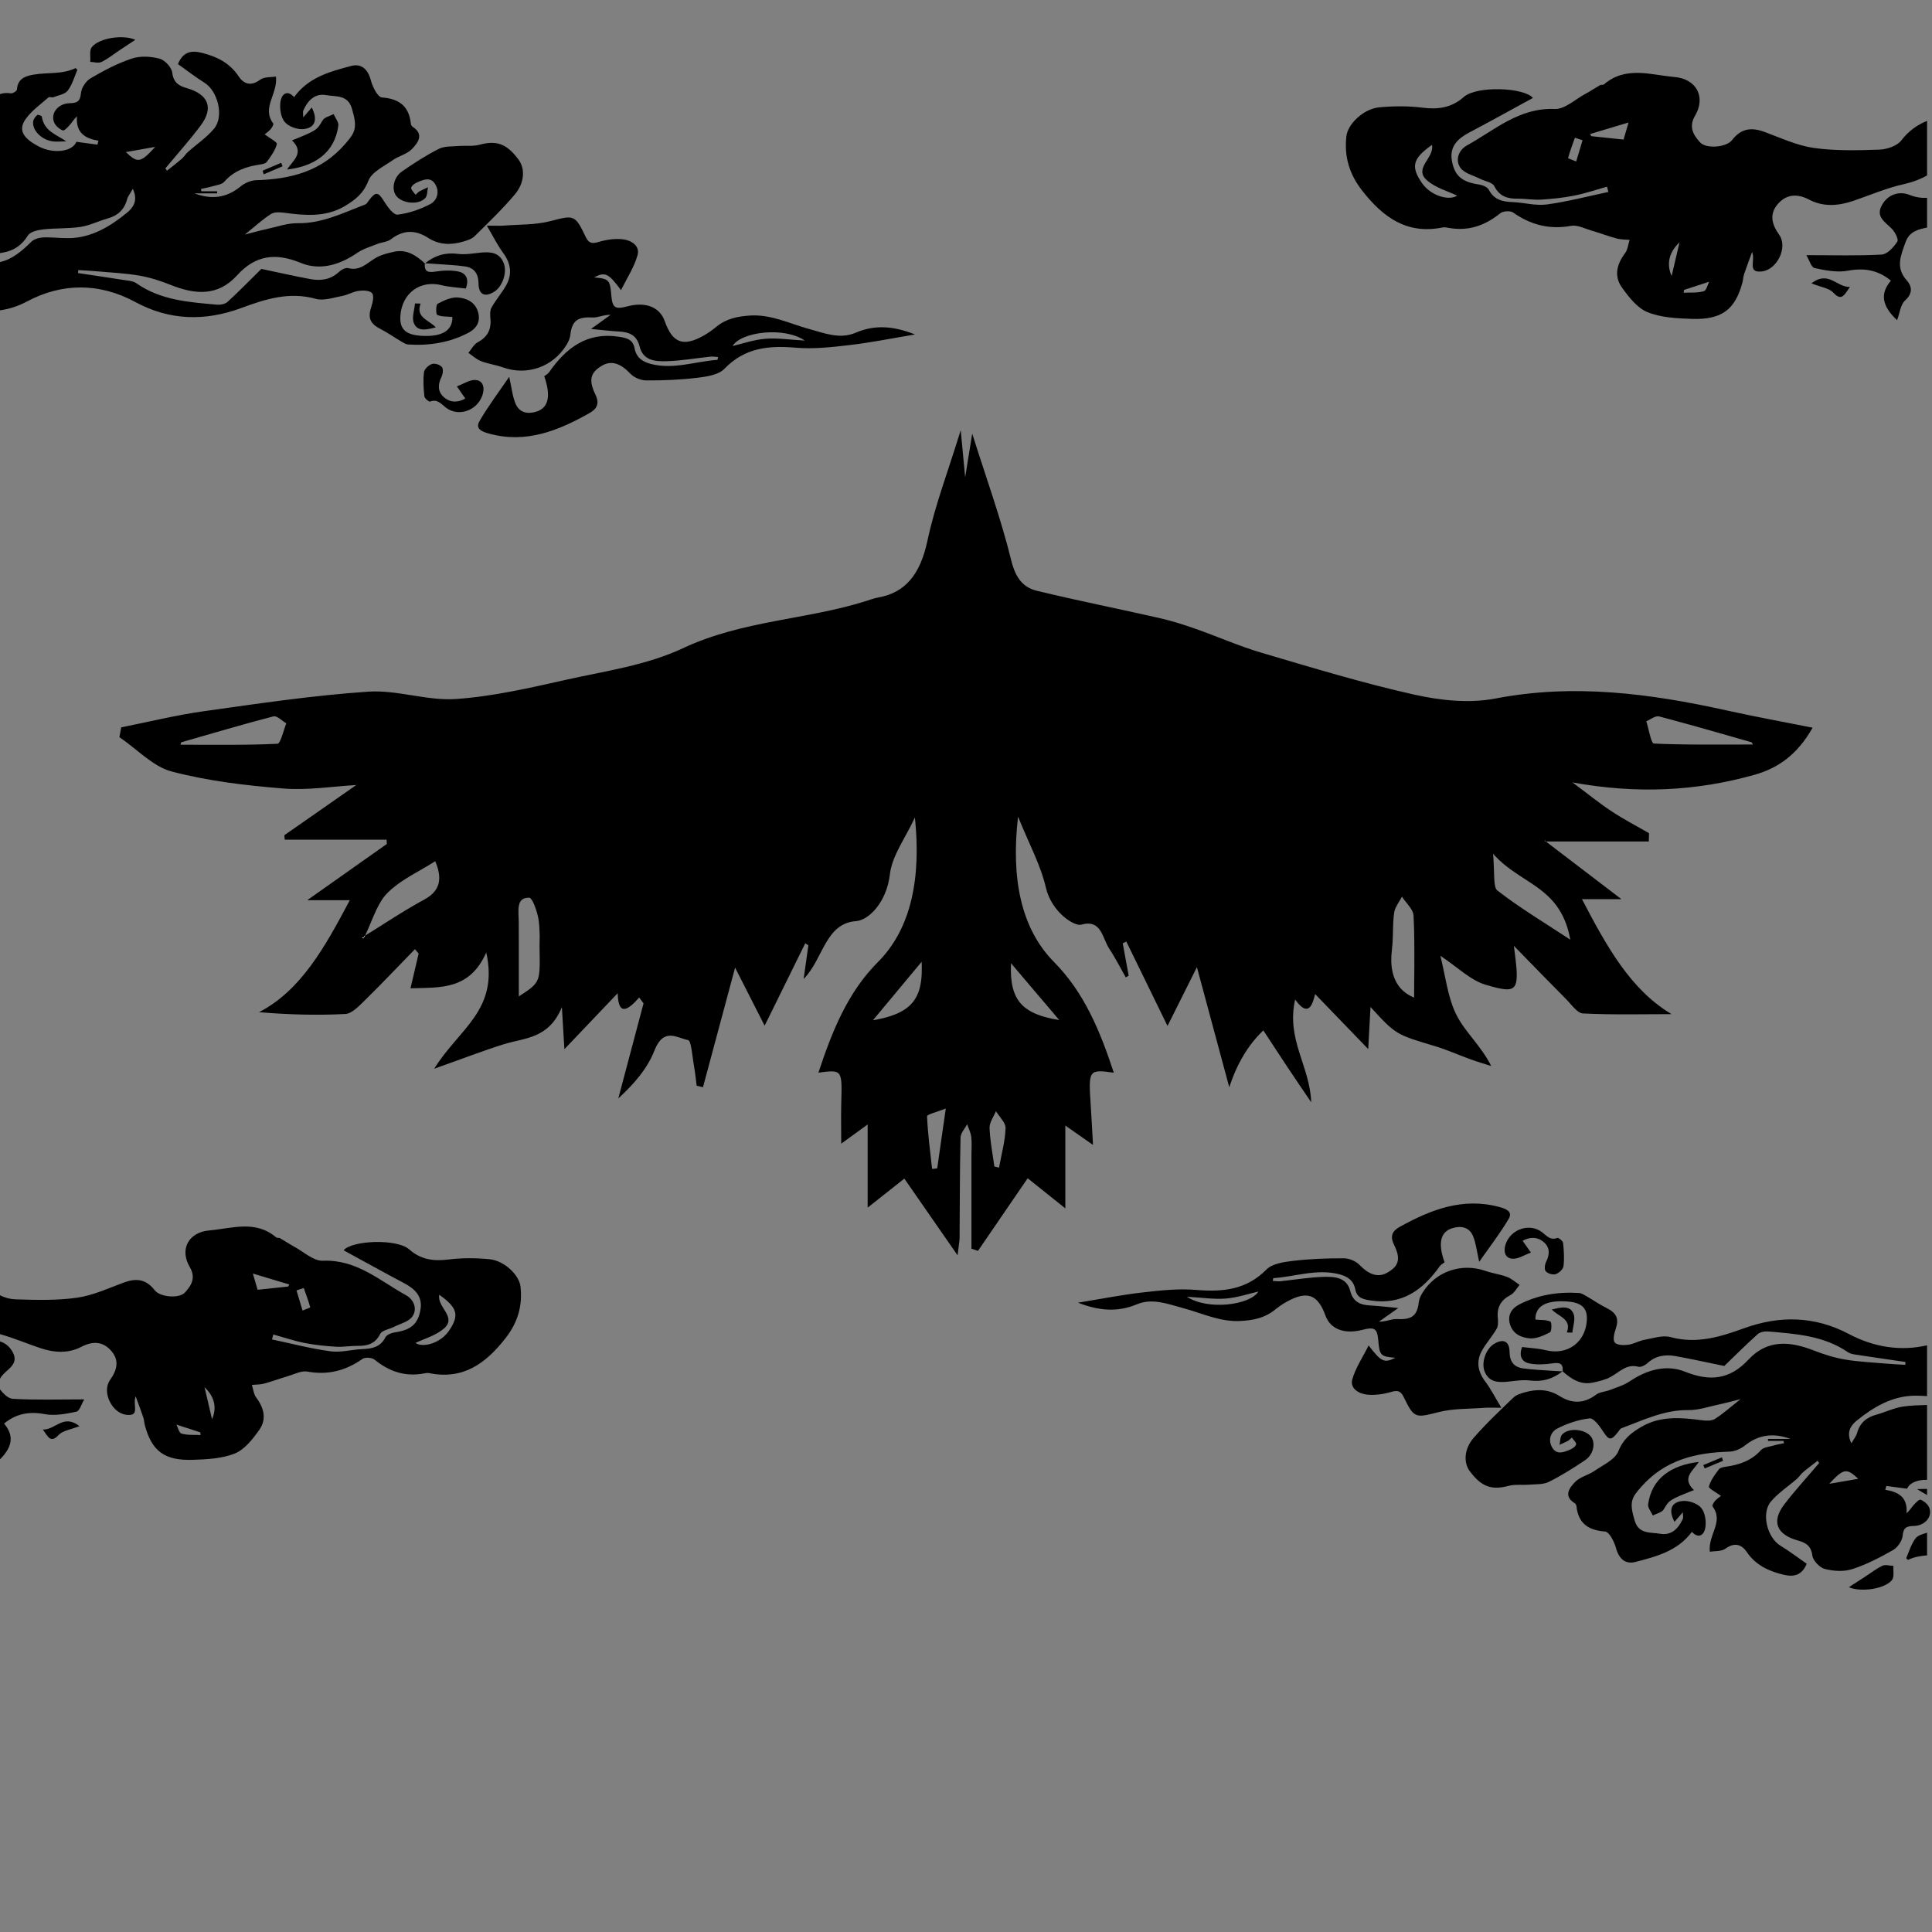<?xml version="1.0" encoding="UTF-8"?>
<svg id="layout" xmlns="http://www.w3.org/2000/svg" viewBox="0 0 1000 1000">
  <rect x="0" y="0" width="1000" height="1000" fill="#808080" stroke="none"/>
  <defs>
    <style>
      .cls-1, .cls-2 {
        stroke-width: 0px;
      }

      .cls-2 {
        fill: #fff;
      }
    </style>
  </defs>
  <g>
    <path class="cls-2" d="m184.39,406.32c-5.62,3.95-11.26,7.89-16.9,11.82,5.66-3.93,11.35-7.87,17.01-11.85-.04,0-.07,0-.11.03Z"/>
    <path class="cls-1" d="m274.33,464.83h.01s0,0,0,0h-.01Zm-.82-.14s-.01.01-.01.01h.43c-.14-.01-.28-.01-.42-.01Zm-85.2,20.36h0s.01,0,.01,0h-.01Zm86.02-20.22h.01s0,0,0,0h-.01Zm-.82-.14c-.06,0-.11,0-.17.01h.59c-.14-.01-.28-.01-.42-.01Zm-1.27.11h-.02s-.03.01-.05.01c-.08.01-.15.03-.23.06.07-.02.14-.03.21-.04.05,0,.1-.02.16-.03h.01s.03-.01.05-.01c-.04,0-.09,0-.13.01Zm2.1.04h-.01s.01,0,.01,0Zm-1-.14h.59c-.14-.01-.28-.01-.42-.01-.06,0-.11,0-.17.01Zm-1.12.1s-.03.01-.05.01c-.08.01-.15.03-.23.06.07-.02.14-.03.21-.04.05,0,.1-.02.16-.03h.01s.03-.01.05-.01c.01-.01.03-.01.04-.01-.06,0-.11.01-.17.02h-.02Zm-1.42.48s-.1.06-.15.1c.09-.06.18-.11.29-.16-.02,0-.03.01-.04.01-.03.02-.07.04-.1.05Zm622.86-97.57c-39.62-8.78-79.19-13.96-119.51-6.17-13.64,2.6-28.31,1.07-42.01-1.97-26.59-5.94-52.87-13.94-79.17-21.7-11.57-3.4-22.8-8.42-34.25-12.42-6.09-2.14-12.28-4.11-18.5-5.52-21.21-4.82-42.5-9.02-63.67-14.17-6.31-1.57-10.67-5.73-13.08-15.5-5.37-21.88-13.03-42.86-20.25-65.81-1.24,7.71-2.21,13.71-3.65,22.6-.84-9-1.4-14.79-2.31-24.36-6.66,21.64-13.32,38.89-17.2,57.12-3.77,17.74-11.62,26.99-25.48,29.45-2.13.37-4.23,1.19-6.31,1.84-31.26,9.82-63.85,9.96-94.64,24.36-19.04,8.91-39.93,11.79-60.16,16.29-19.06,4.27-38.25,8.74-57.51,10.06-14.99,1.02-30.28-4.8-45.26-3.81-28.39,1.89-56.69,6.14-84.95,10.09-14.4,2-28.66,5.54-43,8.39-.32,1.67-.63,3.35-.96,5.05,8.96,6.11,17.42,15.24,26.96,17.77,18.96,4.99,38.45,7.26,57.82,8.83,12.54,1.01,25.2-1.04,37.82-1.81-5.62,3.95-11.26,7.89-16.9,11.82-6.76,4.74-13.55,9.46-20.34,14.18.09.76.16,1.53.25,2.3h52.69c.04.74.09,1.47.13,2.22-12.97,9.16-25.92,18.32-41.22,29.12h22.05c-12.89,24.3-25.29,46.73-46.98,57.95,15.25,1.26,29.94,1.7,44.59.93,3.43-.16,7.01-3.97,10.03-6.91,8.82-8.67,17.4-17.71,26.08-26.63.63.77,1.28,1.51,1.91,2.28-1.3,5.51-2.58,11.02-4.21,17.96,15.51-.49,30.49,1.04,39.21-18.51,6.68,29.92-14.29,39.57-26.93,60.14,14.09-4.99,24.87-9.16,35.82-12.62,10.93-3.45,23.43-2.71,30.26-19.25.36,6.09.71,12.15,1.29,21.77,10.05-10.55,18.68-19.63,27.59-28.98.31,12.15,5.31,8.8,11.13,2.22.75,1.01,1.49,2.03,2.25,3.04-4.33,16.4-8.7,32.81-13.06,49.2,7.86-7.26,14.88-15.05,18.72-24.84,4.77-12.12,11.62-6.48,17.5-5.32,1.54.3,2.15,9.02,3.04,13.93.58,3.15.87,6.41,1.3,9.65,1.09.25,2.19.52,3.27.76,5.55-20.64,11.09-41.29,16.62-61.89,5.55,10.91,9.97,19.64,15.29,30.06,7.21-14.67,14.12-28.66,21.03-42.67.52.36,1.06.74,1.61,1.1-.72,5.21-1.46,10.39-2.46,17.38,10.22-10.28,11.13-28.82,27.17-29.94,6.41-.45,15.75-9.57,17.47-24.16,1.15-9.82,7.93-18.6,12.96-29.48,3.17,30.46-1.47,57.12-19.14,74.83-15.6,15.63-23.62,35.52-30.8,57.24,12.34-1.59,12.3-1.59,11.82,15.69-.18,6.63-.02,13.26-.02,21.08,4.34-3.15,8.21-5.98,13.68-9.95v43.05c7.31-5.79,13.84-10.94,18.99-15.02,8.9,12.83,17.47,25.17,27.55,39.7.65-5.51,1.02-7.21,1.04-8.91.15-17.36.09-34.71.5-52.05.04-2.33,2.23-4.61,3.43-6.88.73,2.19,1.86,4.3,2.13,6.61.36,3.12.08,6.36.08,9.56v48.24c1.13.39,2.25.74,3.38,1.13,8.56-12.51,17.13-25.01,25.73-37.58,5.67,4.53,12.16,9.71,19.49,15.58v-42.88c5.64,3.95,9.26,6.49,14.33,10.06-.48-8.23-.78-14.45-1.19-20.65-1.22-18.29-1.04-18.54,11.95-16.75-7.13-21.75-15.36-41.5-30.84-57.19-17.29-17.43-22.4-43.41-18.73-75.35,5.76,14.28,11.66,24.9,14.41,36.72,3,12.88,14.79,20.16,18.26,19.2,10.53-2.96,10.82,6.72,14.51,12.36,3.11,4.75,5.77,9.95,8.61,14.95.5-.31,1-.63,1.48-.93-1.02-5.6-2.06-11.17-3.08-16.76.63-.28,1.26-.55,1.88-.85,7.03,14.39,14.03,28.79,21.3,43.66,5.4-10.81,9.81-19.61,15.22-30.44,5.71,21.17,11.21,41.68,16.75,62.19q5.94-18.34,17.63-29.45c4.12,6.28,8.24,12.59,12.4,18.87,4.1,6.14,8.24,12.23,12.39,18.34-.68-18.81-13.04-32.44-8.32-53.2,6.86,9.66,9.01,2.66,10.33-2.82,8.78,9.11,17.37,17.99,27.48,28.46.54-9.71.84-15.35,1.19-21.77,13.14,14.34,13.16,14.21,33.18,20.21,6.31,1.87,12.45,4.66,18.69,6.91,3.5,1.26,7.06,2.3,10.61,3.43-5.4-10.73-13.32-17.25-17.98-26.41-4.56-9-5.79-20.71-8.35-30.66,8.67,5.73,15.66,12.75,23.49,15.03,17.17,5.02,17.73,3.59,14.57-20.16,10,10.23,18.48,19.01,27.06,27.62,2.79,2.8,5.73,7.23,8.7,7.37,15.27.77,30.56.36,45.84.36-21.24-12.69-33.52-34.94-46.36-59.51h20.43c-13.55-10.33-26.35-20.1-39.12-29.86h53.28c.05-1.43.06-2.85.11-4.31-6.5-3.75-13.14-7.18-19.47-11.37-6.25-4.12-12.18-8.97-20.13-14.89,33.44,6.08,63.84,4.54,94.06-3.9,11.77-3.29,22.07-9.98,30.23-24.43-15.58-3.1-30.11-5.74-44.55-8.94Zm-745.75,7.41h0c-.09.26-.19.52-.28.79-.38,1.08-.75,2.29-1.12,3.44-.19.58-.37,1.15-.57,1.69-.14.41-.28.81-.43,1.17-.03.12-.09.24-.14.36-.33.81-.67,1.49-1.02,1.92-.05.06-.1.12-.15.16-.2.21-.4.32-.6.33-2.34.11-4.68.2-7.03.27-.8.03-1.61.05-2.42.07-.29,0-.59,0-.89.02-.61.01-1.21.03-1.81.04-1.7.03-3.39.06-5.07.08-1.74.03-3.47.04-5.2.04-5.48.03-10.96,0-16.43-.01t-.02,0s-.01.01-.02,0c-.08.01-.17.01-.25,0-3.67-.02-7.34-.04-11.01-.04.11-.39.21-.78.32-1.18,5.96-1.72,11.91-3.46,17.86-5.19,1.98-.57,3.97-1.15,5.96-1.71,3.97-1.14,7.94-2.26,11.92-3.36,3.97-1.1,7.96-2.17,11.94-3.2.73-.2,1.54.07,2.37.55.26.13.52.31.79.49.26.18.53.38.79.58.14.09.27.2.41.3.8.6,1.6,1.23,2.38,1.67-.05.12-.1.24-.14.36-.05.11-.09.23-.13.36h-.01Zm40.28,110.23s-.02.04-.03.06c-.03.07-.07.14-.12.2-.06.09-.25.02-.43-.03-.07-.02-.14-.04-.2-.06.21-.11.42-.22.63-.33.09-.05.18-.1.27-.14h0c-.03.11-.07.21-.12.3Zm.57-.63s0,.02-.01.02c-.02.04-.04.07-.06.12h-.03c-.06.03-.12.07-.17.1-.06.03-.11.06-.17.08.06-.15.11-.3.17-.45h0s.07-.04.1-.07c.11-.06.23-.13.34-.2-.01.06-.03.11-.05.16-.04.09-.08.17-.12.24Zm38.46-28.55c-.07.57-.19,1.1-.35,1.62,0,0-.01.01-.01.02-.08.27-.17.53-.28.78-.09.26-.2.52-.34.76-.11.25-.24.48-.38.72h-.01c-.14.25-.29.49-.46.71-.13.21-.28.4-.44.6-.56.71-1.23,1.38-2.01,2.01-.16.14-.32.26-.48.38-.29.23-.59.45-.91.66-.17.12-.35.24-.54.36-.48.3-.99.6-1.52.89-1.98,1.07-3.94,2.19-5.89,3.33-.98.57-1.95,1.14-2.93,1.73-.96.58-1.93,1.17-2.9,1.76-.97.59-1.93,1.19-2.9,1.8-.96.59-1.93,1.2-2.89,1.81-1.94,1.2-3.84,2.44-5.77,3.65-1.28.81-2.57,1.62-3.86,2.43-1.13.71-2.25,1.42-3.38,2.09.03-.08.08-.16.11-.24.52-1.07,1.01-2.16,1.49-3.28.16-.38.33-.75.48-1.13.23-.52.45-1.06.67-1.59.51-1.24,1.02-2.49,1.56-3.7.45-1.04.9-2.07,1.37-3.07.13-.28.27-.56.4-.83.35-.72.71-1.42,1.08-2.09.16-.31.33-.61.51-.91.26-.47.54-.91.83-1.36.07-.1.14-.2.21-.31.42-.62.83-1.21,1.28-1.77t0-.01c.15-.18.3-.37.46-.55.07-.1.15-.19.22-.27.11-.14.24-.27.36-.39.11-.13.23-.26.37-.38.25-.25.5-.5.75-.74h0s.01-.01.01-.01c.51-.5,1.03-.97,1.55-1.42.26-.22.53-.45.8-.68,1.62-1.33,3.3-2.55,5.04-3.72.19-.14.39-.26.58-.38.39-.25.78-.51,1.17-.75.59-.37,1.18-.74,1.78-1.1.6-.36,1.2-.72,1.8-1.08,1.08-.63,2.17-1.25,3.26-1.87,2.72-1.57,5.47-3.13,8.16-4.86.01,0,.01-.01.02-.01,1.7,4.05,2.37,7.48,1.93,10.39Zm51.65,48.92c-.07.35-.15.69-.25,1.01-.22.74-.5,1.39-.84,2-.44.76-.98,1.46-1.66,2.14-1.63,1.64-4.04,3.22-7.59,5.5,0-9.7,0-19.54,0-29.42,0-2.9-.01-5.81-.02-8.73,0-.45-.01-.92-.03-1.4-.03-.95-.08-1.93-.11-2.89-.06-1.53-.06-3.02.17-4.31.02-.07.03-.14.04-.21.07-.33.15-.66.25-.96.12-.35.26-.69.42-.99.05-.09.1-.18.16-.26.1-.14.2-.29.32-.43h.01c.07-.09.14-.16.21-.22.03-.04.07-.08.11-.11.03-.03.06-.06.09-.08.07-.06.15-.12.23-.18.01-.01.02-.01.03-.02h0c.05-.05.1-.08.16-.11.02-.01.03-.02.05-.03.01-.01.02-.01.03-.01.09-.06.18-.11.29-.16,0,0,0-.01.01-.01.01,0,.03,0,.04-.02,0,0,0-.01.01-.01.03-.01.06-.02.09-.03.04-.03.09-.04.13-.06.02,0,.04-.02.06-.02.02-.01.05-.02.08-.03.03-.03.08-.04.12-.05.03-.02.07-.03.1-.03.09-.03.18-.06.27-.08.02,0,.03-.01.05-.01t.02-.01h.01s.01.01.01.01c.07-.02.14-.03.21-.04.05,0,.1-.02.16-.03h.01s.03-.01.05-.01c.01-.01.03-.01.04-.01h.01s.02-.02.03-.02c0,0,.01,0,.02,0h.01s0,0,.01,0c.01,0,.01-.02.02,0,.01-.01.02-.01.03-.01.02-.01.04-.01.06-.01.09-.01.17-.01.26-.02.15-.02.32-.02.48-.02h.59s.06,0,.09,0c.01,0,.03,0,.05.01s.04.01.07.02c.03.01.06.02.09.04.02,0,.05.01.08.04h.02s.01.02.01.02c0,0,0-.01,0,0,.04.02.08.05.13.09.02,0,.03.02.05.03,0,0,0,0,.02.02.01,0,.02.01.03.02.06.05.13.11.2.18.09.1.17.2.25.31.1.12.19.25.28.38.12.18.25.38.36.6.12.21.24.44.36.68.35.72.7,1.56,1.01,2.45.05.13.09.26.14.39.08.23.15.46.23.69.04.12.08.24.12.36,0,.05.03.1.04.14t.01.01c.02.07.04.15.07.23.03.1.06.21.09.32.01.05.03.09.04.13.03.1.06.19.08.28,0,0,.01.01.01.02.04.11.07.22.1.32.02.09.04.17.07.26.01.05.02.1.03.14.02.04.03.08.03.11.05.2.1.4.15.59h.01c.03.14.06.26.09.39.05.21.1.42.14.63.05.24.1.47.15.7.03.17.06.34.09.5.06.36.11.72.17,1.09.1.72.18,1.44.23,2.17,0,.02.01.04,0,.04.09,1.09.14,2.18.17,3.28.01.04.01.07,0,.1.02.8.02,1.6.02,2.41s0,1.6-.01,2.41c-.02,1.61-.04,3.22,0,4.83.11,6.24.17,10.13-.44,12.95Zm198.24-2.41c0,.34-.01.69-.02,1.02-.01.34-.03.66-.05.98,0,.16-.02.3-.03.45-.01.24-.03.47-.05.7-.01.13-.02.25-.04.38-.04.5-.1.99-.16,1.47-.04.27-.07.54-.12.81-.04.3-.1.6-.15.9-.06.34-.13.69-.21,1.02-.08.38-.17.76-.27,1.12-.03.1-.05.19-.08.29-.05.17-.09.34-.15.51-.05.18-.11.35-.17.53-.04.12-.07.23-.12.34-.11.3-.21.6-.33.9-.16.38-.32.75-.49,1.11-.35.73-.73,1.42-1.16,2.08-.1.16-.21.32-.33.48-.11.16-.22.32-.34.48-.15.19-.3.39-.44.57-.59.71-1.25,1.39-1.96,2.03-.28.23-.56.48-.85.7-.4.31-.8.61-1.23.89-.21.15-.44.29-.67.43-.49.31-1.02.61-1.56.89-.55.28-1.13.57-1.71.83-.9.4-1.85.77-2.85,1.1-.33.12-.68.24-1.02.35-2.55.79-5.43,1.46-8.7,2.03,1.04-1.25,2.07-2.49,3.12-3.74,1.04-1.25,2.09-2.5,3.12-3.76,2.09-2.51,4.17-5.01,6.28-7.53,2.09-2.52,4.2-5.04,6.3-7.58,2.11-2.54,4.23-5.08,6.37-7.63.02.47.05.94.06,1.39.03,1.2.04,2.35.01,3.46Zm11.94,74.5c-.08.56-.16,1.11-.23,1.66-.1.68-.2,1.35-.29,2.01-.09.57-.17,1.14-.25,1.7-.2,1.39-.39,2.73-.58,4.04-.09.66-.19,1.3-.28,1.95-.64,4.5-1.23,8.66-1.82,12.73-.16,1.17-.33,2.32-.49,3.48h-.01c-.44.05-.88.1-1.32.15-.44.05-.88.1-1.33.15-1-9.1-2.22-18.17-2.61-27.3,0-.04,0-.09.04-.13.01-.02.02-.06.05-.1.02-.02.05-.05.08-.08.21-.21.62-.42,1.15-.65.17-.06.35-.14.55-.21.37-.16.8-.3,1.25-.46.48-.16.98-.35,1.5-.52.08-.03.16-.06.24-.09.18-.06.37-.13.56-.19.55-.19,1.11-.38,1.67-.57.15-.05.3-.11.44-.17.14-.05.29-.1.43-.15.43-.16.86-.32,1.29-.48.15-.07.3-.12.45-.18-.16,1.16-.33,2.3-.49,3.41Zm31.44,6.78c-.03.85-.09,1.71-.18,2.56-.04.45-.09.91-.14,1.36-.05.39-.09.8-.15,1.2-.06.43-.12.85-.19,1.28-.1.66-.21,1.31-.33,1.97-.11.62-.23,1.23-.35,1.85-.32,1.69-.67,3.4-1.04,5.09-.35,1.69-.7,3.39-1.01,5.09h0c-.27-.06-.54-.14-.81-.2-.29-.08-.58-.15-.87-.22-.24-.06-.49-.12-.75-.18h0c-.33-2.51-.73-5-1.11-7.49-.09-.58-.18-1.17-.26-1.75-.1-.66-.19-1.32-.29-1.99-.1-.83-.21-1.66-.31-2.49h0c-.1-.83-.18-1.67-.27-2.5-.07-.83-.13-1.67-.18-2.51-.01-.42-.03-.84-.05-1.26,0-.05-.01-.11-.01-.17,0-.17.01-.34.03-.51.02-.19.03-.36.07-.53.03-.15.05-.3.09-.45,0-.03.01-.07.03-.09.04-.18.09-.35.14-.52.22-.71.53-1.41.87-2.12.17-.35.35-.71.53-1.06.37-.71.74-1.42,1.08-2.14.17-.34.32-.69.47-1.04.05.08.1.17.17.26.17.27.36.54.55.82.13.18.26.36.39.54.02.03.04.06.05.08.12.16.24.31.36.48.15.2.3.39.45.6.15.21.32.42.47.64.48.63.93,1.26,1.32,1.88.07.1.13.2.18.3.1.14.17.27.24.41.1.18.19.36.27.54.13.27.24.53.32.81.05.18.1.35.13.53.07.31.1.62.09.92h0Zm6.03-81.59c3.21,3.79,6.36,7.49,9.46,11.14l6.17,7.26c2.05,2.4,4.08,4.81,6.11,7.2h-.01c-.46-.08-.92-.16-1.36-.24-.24-.04-.47-.08-.7-.13-.31-.05-.61-.1-.91-.17-.08-.01-.15-.03-.23-.04-.07-.02-.15-.03-.23-.05-.21-.04-.42-.09-.63-.13-.22-.05-.45-.1-.67-.15-.27-.05-.55-.12-.81-.19-.8-.19-1.56-.39-2.3-.61-.43-.12-.87-.25-1.29-.39-.38-.11-.74-.24-1.1-.37-.21-.07-.42-.15-.62-.23-.28-.1-.54-.2-.79-.31-.16-.06-.31-.12-.46-.19-.02,0-.04,0-.06-.03-.15-.05-.31-.13-.46-.19-.04-.02-.07-.03-.11-.05-.14-.07-.28-.13-.42-.19-.2-.09-.4-.19-.59-.29-.19-.09-.38-.19-.56-.29-.2-.1-.39-.2-.58-.32-.19-.1-.37-.21-.54-.32-.01.01-.02,0-.03-.01-.2-.11-.41-.25-.61-.38-.58-.38-1.13-.77-1.64-1.18-.11-.08-.22-.17-.32-.27-.05-.03-.1-.07-.14-.11-.15-.12-.29-.26-.44-.39-.08-.07-.15-.14-.22-.21-.23-.2-.47-.44-.67-.65-.24-.26-.48-.52-.7-.79-.22-.25-.42-.52-.62-.78-.3-.41-.58-.81-.84-1.25,0,0,0-.01,0-.01-.13-.19-.24-.39-.35-.6,0,0-.01,0-.02-.02-.15-.27-.29-.54-.42-.81-.02-.04-.05-.1-.07-.14-.16-.33-.31-.66-.44-.99-.16-.35-.28-.69-.41-1.05-.01-.02-.01-.04-.02-.05-.13-.34-.24-.69-.34-1.06-.11-.37-.22-.75-.31-1.14-.21-.78-.37-1.59-.5-2.44-.14-.85-.24-1.72-.32-2.64-.03-.46-.07-.92-.1-1.4-.11-1.9-.11-3.95,0-6.15t0,.02c.27.31.54.63.81.94.82.95,1.62,1.9,2.42,2.84Zm205.53-3.09c-.02,2.86-.05,5.71-.07,8.56-.02,2.84-.04,5.68-.04,8.52-.22-.09-.44-.19-.66-.29-.14-.06-.29-.12-.43-.19-.26-.12-.5-.25-.75-.38-.11-.06-.24-.12-.37-.2-.24-.12-.49-.27-.72-.41-.26-.16-.5-.31-.75-.47-.09-.06-.18-.12-.26-.18-.2-.14-.4-.28-.59-.44-.3-.22-.6-.46-.89-.71-.27-.23-.52-.47-.76-.71s-.49-.49-.73-.75c0-.01-.01-.01-.01-.02-.24-.26-.47-.54-.69-.82-.15-.19-.3-.39-.45-.59-.29-.4-.57-.82-.82-1.26-.14-.22-.27-.45-.38-.67-.09-.17-.18-.33-.26-.5-.12-.25-.24-.51-.36-.77s-.23-.53-.33-.8c-.09-.21-.17-.41-.24-.63-.09-.26-.18-.54-.26-.81-.1-.31-.19-.62-.27-.95-.08-.25-.14-.52-.19-.8-.1-.4-.19-.83-.25-1.26-.07-.42-.13-.85-.19-1.28-.03-.32-.07-.64-.1-.99-.04-.57-.08-1.17-.1-1.77-.05-1.9.05-3.94.32-6.13.24-1.96.36-3.95.44-5.95.04-1,.07-2.01.09-3,.03-1,.05-2,.08-3.01.02-.8.06-1.6.1-2.39.1-1.59.22-3.17.44-4.74.03-.19.05-.37.1-.55.02-.12.04-.23.08-.33.03-.12.05-.23.09-.35.06-.19.12-.37.18-.55.06-.15.12-.31.18-.46.14-.34.29-.66.47-.99.25-.52.54-1.03.84-1.54.22-.38.46-.77.69-1.15.23-.38.47-.77.69-1.15.1-.15.18-.32.27-.47.16-.27.3-.54.44-.82h.01c.26.4.55.81.85,1.22h0c.27.37.55.73.84,1.08.28.37.58.74.88,1.1.2.25.4.5.6.75.43.55.85,1.1,1.23,1.66.14.2.26.41.39.62.12.18.23.36.33.55.11.22.23.45.33.69.07.15.14.3.19.46.06.16.12.32.16.48,0,.02.01.03.01.04.04.14.08.28.1.41.07.27.1.54.11.83.42,8.4.44,16.84.39,25.26Zm69.29-35.34c.2.19.4.38.59.58.57.56,1.12,1.14,1.65,1.74.33.36.65.75.96,1.13.08.09.15.18.22.27.28.35.56.7.83,1.08.16.21.33.44.48.67.21.29.41.58.6.87.18.27.35.54.51.81.2.31.39.62.58.95.11.2.23.41.34.61.12.21.24.41.34.62.16.3.32.61.47.92.14.29.29.59.42.89.16.34.31.67.45,1.02.11.24.22.5.32.76.08.21.16.42.25.62.17.43.32.87.48,1.33.11.33.23.67.34,1.02.13.4.25.81.37,1.22.06.24.14.47.2.72.07.24.14.49.2.74.09.35.18.71.26,1.07.22.9.41,1.84.59,2.81h0c-1.7-1.12-3.39-2.21-5.05-3.3-1.46-.94-2.91-1.87-4.34-2.8-3.22-2.07-6.39-4.1-9.49-6.14-1.04-.67-2.07-1.35-3.09-2.03-1.17-.78-2.33-1.56-3.48-2.33-.57-.39-1.15-.78-1.72-1.18-.78-.54-1.55-1.07-2.32-1.61-.77-.54-1.53-1.08-2.29-1.63-.36-.26-.72-.52-1.09-.79-.37-.26-.73-.54-1.09-.81-1.3-.95-2.59-1.92-3.87-2.91-.32-.26-.58-.65-.78-1.16-.02-.08-.06-.18-.09-.26-.03-.09-.05-.18-.08-.27-.05-.17-.11-.35-.14-.55-.04-.17-.08-.35-.1-.53-.02-.12-.05-.25-.07-.38-.02-.13-.03-.27-.05-.4-.03-.18-.05-.35-.07-.53-.04-.37-.07-.77-.1-1.19-.01-.18-.02-.37-.03-.56-.01-.17-.02-.33-.03-.5-.03-.71-.06-1.45-.09-2.24-.01-.26-.02-.54-.03-.82-.01-.48-.02-.97-.04-1.46-.01-.25-.02-.5-.03-.76-.04-1.53-.11-3.14-.22-4.8-.03-.57-.08-1.13-.13-1.7-.02-.28-.05-.56-.07-.84.29.34.6.67.91,1,.69.73,1.4,1.44,2.11,2.11.33.3.65.6.99.9.19.17.39.35.59.52.33.3.68.59,1.02.88.03,0,.05.04.07.06.49.4.98.8,1.48,1.18,1.23.97,2.49,1.87,3.75,2.74.51.35,1,.7,1.51,1.03.51.35,1.01.68,1.51,1.01,1.77,1.17,3.53,2.29,5.26,3.43.39.25.77.52,1.16.78.35.24.68.46,1.03.7.48.33.96.67,1.44,1.01.47.35.93.69,1.4,1.04h.01c.46.36.92.72,1.38,1.09.29.24.58.47.87.72.27.23.55.47.82.71.42.36.82.73,1.22,1.12Zm81.01-78.54c-2.43,0-4.86,0-7.28-.04-2.6-.03-5.19-.06-7.78-.13-.97-.02-1.93-.05-2.9-.07-.42-.01-.83-.02-1.24-.04-.7-.02-1.41-.05-2.11-.07-.11,0-.22-.01-.32-.01-.17,0-.35-.01-.52-.02-.46-.02-.91-.04-1.37-.06-.94-.03-1.88-.08-2.82-.12-.04,0-.07-.01-.11-.02-.02,0-.04-.01-.06-.02-.11-.05-.23-.16-.34-.3-.05-.06-.09-.12-.12-.18-.06-.07-.09-.14-.13-.21-.12-.2-.22-.44-.33-.71-.03-.09-.07-.18-.11-.28-.02-.05-.04-.11-.06-.16-.04-.13-.09-.26-.14-.4-.04-.14-.09-.3-.14-.46-.04-.08-.06-.17-.08-.25-.1-.34-.2-.69-.3-1.06-.15-.51-.28-1.05-.42-1.6-.15-.6-.3-1.21-.46-1.82-.08-.34-.16-.69-.25-1.02-.29-1.09-.56-2.14-.85-3.02.12-.05.26-.11.39-.16.12-.06.25-.12.38-.18.24-.13.49-.26.75-.4.25-.14.51-.28.77-.43.25-.14.5-.29.76-.42.04-.02.09-.04.13-.07.21-.1.43-.21.64-.31.25-.12.5-.23.74-.32.13-.04.25-.09.37-.12.13-.04.25-.07.36-.09.12-.02.23-.04.34-.05.04-.01.06-.01.08-.01h.01s.01,0,.02,0h.01c.31-.03.61,0,.91.06,2,.53,4,1.05,6.01,1.6,4,1.06,7.98,2.16,11.98,3.28,2,.55,3.99,1.12,5.98,1.69,4,1.13,7.98,2.26,11.97,3.4,3.98,1.14,7.97,2.29,11.96,3.42.14.24.27.49.41.73.08.14.15.28.22.42-8.33,0-16.64.06-24.95.03Zm-611.45,79.83s-.07.04-.1.05c-.05.03-.1.06-.15.1.09-.06.18-.11.29-.16-.02,0-.03.01-.04.01Zm1.34-.43h-.02s-.03.01-.05.01c-.08.01-.15.03-.23.06.07-.02.14-.03.21-.04.05,0,.1-.02.16-.03h.01s.03-.01.05-.01c-.04,0-.09,0-.13.01Zm1.27-.11c-.06,0-.11,0-.17.01h.59c-.14-.01-.28-.01-.42-.01Zm.82.14h.01s0,0,0,0h-.01Zm-.82-.14s-.01.01-.01.01h.43c-.14-.01-.28-.01-.42-.01Zm.82.14h.01s0,0,0,0h-.01Z"/>
    <path class="cls-2" d="m188.93,484.32s.02,0,.03-.03c-.02.06-.05.12-.08.18h0c-.04.09-.07.17-.12.24,0,0,0,.02,0,.02-.02.05-.04.08-.06.13h0c-.04-.05-.19-.27-.19-.27.04-.02.07-.05.11-.07.11-.06.23-.14.34-.2Z"/>
    <path class="cls-2" d="m188.97,484.28c1.13-.69,2.26-1.39,3.38-2.08-1.13.71-2.26,1.41-3.4,2.1t0-.02h0Z"/>
    <path class="cls-2" d="m197.67,465.78s0,0,0,0c-.07.1-.14.2-.21.31.07-.1.14-.2.2-.3Z"/>
    <path class="cls-2" d="m198.96,464c-.44.56-.86,1.15-1.28,1.78.4-.62.82-1.22,1.28-1.78Z"/>
    <path class="cls-2" d="m198.96,463.99c.22-.29.45-.56.69-.82-.07.08-.15.17-.23.27-.15.18-.31.37-.46.55Z"/>
    <path class="cls-2" d="m200.37,462.39c1-1.01,2.04-1.95,3.12-2.83-1.07.9-2.12,1.84-3.12,2.84h0Z"/>
    <path class="cls-2" d="m203.48,459.55c1.61-1.35,3.3-2.57,5.04-3.72-1.74,1.17-3.42,2.39-5.04,3.72Z"/>
    <path class="cls-2" d="m772.81,441.91c.03.28.05.56.07.84-.03-.28-.05-.56-.08-.85h0Z"/>
    <path class="cls-2" d="m268.83,467.82c.11-.35.25-.69.43-.99-.16.3-.31.63-.43.99Z"/>
    <path class="cls-2" d="m273.92,464.69c.27,0,.56.19.86.5-.29-.3-.58-.47-.85-.48-2.03-.09-3.34.46-4.18,1.42.83-.97,2.15-1.52,4.18-1.44Z"/>
    <path class="cls-2" d="m278.9,476.9c-.05-.36-.11-.72-.17-1.09-.32-1.81-.94-4.15-1.68-6.21.75,2.06,1.38,4.41,1.69,6.22.06.35.12.72.16,1.08Z"/>
    <path class="cls-2" d="m279.3,482.39c-.03-1.1-.08-2.19-.16-3.28.09,1.09.14,2.18.16,3.28Z"/>
    <path class="cls-2" d="m279.31,487.31c0-1.61.03-3.22,0-4.82.04,1.6.03,3.21,0,4.82Z"/>
    <path class="cls-2" d="m732.05,499.28c-.04,5.71-.1,11.41-.1,17.08h0c0-5.67.07-11.38.11-17.08Z"/>
    <path class="cls-2" d="m856.01,384.84c3.76.17,7.52.3,11.28.39-3.76-.08-7.52-.2-11.28-.38-.04,0-.07,0-.12-.03.04,0,.07.02.11.02Z"/>
    <path class="cls-2" d="m907.32,385.37h-.02c-.07-.14-.14-.28-.22-.42.08.14.15.28.24.42Z"/>
    <path class="cls-2" d="m93.45,385.45c3.67,0,7.34.02,11,.04-3.67,0-7.34-.03-11-.03h0Z"/>
    <path class="cls-2" d="m111.63,379.08c-5.95,1.73-11.9,3.47-17.86,5.19v-.02c5.95-1.71,11.9-3.45,17.86-5.17Z"/>
    <path class="cls-2" d="m121.18,385.5c-5.48.03-10.95,0-16.43-.02,5.47.02,10.95.05,16.43.02Z"/>
    <path class="cls-2" d="m148.2,374.4c-.19.46-.38.97-.57,1.51.19-.54.37-1.05.56-1.51h0Z"/>
    <path class="cls-2" d="m451.85,528.07c3.26-.57,6.15-1.24,8.69-2.04-2.55.82-5.44,1.49-8.7,2.05h0s0,0,0,0Z"/>
    <path class="cls-2" d="m523.29,498.57c1.09,1.28,2.16,2.54,3.22,3.8-1.07-1.25-2.15-2.52-3.22-3.79v-.02Z"/>
    <path class="cls-2" d="m545.28,527.43c-.15-.03-.31-.06-.46-.09-.44-.09-.88-.18-1.3-.28.58.14,1.16.26,1.77.37Z"/>
    <path class="cls-2" d="m482.45,605.05c.89-.11,1.77-.19,2.65-.3h0c-.88.11-1.77.2-2.65.3Z"/>
    <path class="cls-2" d="m481.16,576.79c1.4-.61,3.76-1.33,6.21-2.21-.14.06-.3.12-.44.17-.56.19-1.12.38-1.67.57-.28.08-.54.19-.81.27-.52.17-1.01.36-1.49.53-.45.16-.89.3-1.26.46-.2.07-.37.14-.54.21Z"/>
    <path class="cls-2" d="m512.2,583.77c.02.42.04.83.05,1.26-.03-.42-.05-.83-.06-1.25v-.18c0,.05,0,.12,0,.17Z"/>
    <path class="cls-2" d="m515.51,575.12c.05.09.11.18.16.27-.06-.08-.12-.17-.17-.25,0,0,0,0,0-.02Z"/>
    <path class="cls-2" d="m517.1,604.36c.31-1.7.66-3.4,1.01-5.09-.34,1.69-.7,3.4-1.01,5.09h0Z"/>
    <path class="cls-2" d="m185.06,406.27c-.2-.35-.4-.71-.59-1.06.11.24.22.47.38.76.06.05.21.3.21.3Z"/>
    <path class="cls-2" d="m799.86,435.35l-.04-.51s-.24.72-.25.72c-.01,0,.29-.21.29-.21Z"/>
    <path class="cls-2" d="m188.49,484.59c-.14.35-.24.75-.44,1.02-.09.12-.41-.05-.63-.09.42-.22.84-.44,1.27-.65,0,0-.19-.28-.19-.28Z"/>
  </g>
  <g>
    <path class="cls-1" d="m268.47,82.72c-6.2-8.43-11.47-10.2-20.38-7.78-3.38.91-7.13.32-10.7.63-3.46.29-7.34-.01-10.28,1.49-6.61,3.36-12.91,7.44-19.04,11.67-4.43,3.06-5.57,9.38-2.92,12.72,3.17,3.97,11.61,4.77,15,1.03,1.11-1.24.94-3.67,1.37-5.56-1.51.71-3.04,1.4-4.52,2.18-.48.25-.85.75-1.91,1.73-.91-1.36-2.46-2.7-2.26-3.66.24-1.12,1.85-2.26,3.11-2.79,3.27-1.39,7-3.1,9.43,1.12,2.31,3.97.73,8.34-2.57,10.09-5.26,2.76-11.19,4.84-17,5.5-2.11.24-5.26-4.08-7.03-6.91-3.05-4.89-4.24-5.19-7.77-.52-.59.79-1.16,1.87-1.96,2.18-11.37,4.3-22.31,9.89-34.99,9.69-5.34-.07-10.73,1.89-16.07,3.04-3.31.72-6.56,1.65-11.24,2.83,5.45-4.38,9.2-7.86,13.44-10.59,1.72-1.11,4.51-1.01,6.72-.72,10.85,1.44,21.62,2.5,31.64-3.46,5.24-3.13,9.58-6.45,12.14-13.09,1.76-4.56,8.07-7.43,12.62-10.65,3.16-2.24,7.45-3.11,10-5.82,2.92-3.1,6.42-7.51.26-11.46-.45-.29-.84-.98-.89-1.51-.96-9.27-6.1-12.95-15-13.67-2.19-.18-4.84-5.49-5.72-8.87-1.54-5.82-4.94-8.82-10.2-7.42-10.9,2.91-22.07,5.81-29.51,16.12-3.79-4.11-6.54-1.38-7.09,2.46-.47,3.39.19,8.01,2.24,10.43,2.02,2.39,6.52,3.97,9.71,3.66,6.08-.62,7.45-4.9,4.26-11.18-1.34,1.57-2.58,3.02-4.4,5.14,0-1.65-.31-2.78.06-3.61,2.28-5.2,6-8.99,11.87-7.92,4.84.88,11.08-.29,13.21,6.79,3.1,10.27,1.74,12.51-3.36,18.39-12.48,14.46-28.49,18.32-46.19,18.85-2.74.08-5.88,1.47-8.06,3.26-7.29,6.02-15.22,6.83-23.89,3.54h11.8c-.01-.35-.02-.7-.04-1.06h-8.09c-.1-.41-.18-.81-.27-1.21,1.85-.42,3.74-.73,5.58-1.28,2.23-.68,5.14-.89,6.51-2.46,4.95-5.64,11.24-7.81,18.2-8.86,1.35-.2,3.13-.49,3.82-1.42,2.09-2.87,4.35-5.9,5.21-9.24.25-.98-3.91-3.16-6.32-5.01.48-.4,1.91-1.35,3.03-2.59.74-.81,1.72-2.58,1.41-3-6.13-8.29,2.41-15.1,1.4-24.33-2.5.44-6.03.06-8.17,1.65-4.71,3.47-8.39,2.36-11.15-1.76-4.68-7.01-11.3-10.22-18.99-12.15-5.43-1.35-9.75-.67-12.42,5.81,4.49,3.19,8.96,6.68,13.73,9.66,6.95,4.32,10.25,17.47,4.96,23.77-3.86,4.62-9.04,8.07-13.58,12.12-1.14,1.02-1.95,2.45-3.1,3.46-2.5,2.15-5.12,4.14-7.69,6.19-.27-.41-.54-.82-.82-1.22,6.11-7.36,12.51-14.47,18.23-22.13,6.91-9.23,4.05-16.22-7.21-19.42-3.87-1.1-6.83-2.72-7.46-7.97-.33-2.75-3.82-6.53-6.54-7.25-4.55-1.2-10-1.53-14.4-.06-7.42,2.45-14.51,6.23-21.32,10.2-2.39,1.4-4.75,4.9-5,7.65-.4,4.48-2.08,5.17-5.91,5.26-5.98.17-9.91,5.21-7.98,9.93.73,1.78,2.69,3.41,4.47,4.16.75.32,2.63-1.73,3.73-2.95,1.1-1.22,1.88-2.75,3.64-4.35-.71,8.64,4.28,11.49,11.11,12.6-.17.68-.36,1.37-.55,2.06-3.37-.45-6.75-.91-10.88-1.48,0,0,0,0,0,.03-2.02,5.06-11.65,6.34-19.16,2.54-8.7-4.42-11.13-8.87-6.91-14.61,3.12-4.24,7.62-7.42,11.62-10.93.51-.45,1.78.18,2.55-.11,2.59-1,5.97-1.5,7.46-3.46,2.36-3.12,3.45-7.26,4.94-10.66-.63-.69-.84-.98-.89-.96-6.95,3.4-14.55,2.13-21.78,3.39-3.89.67-8.26,1.93-8.57,7.64-.04.77-2.14,2.18-3.12,2.04-2.28-.32-4.13-.15-5.67.4v82.29c.4-.06.79-.13,1.18-.19,5.77-.95,10.01-3.68,13.29-8.94,1.26-1.99,5.15-2.83,7.96-3.14,6.38-.72,12.92-.32,19.25-1.29,4.78-.72,9.31-3.03,14.02-4.35,5.19-1.45,8.63-4.47,10.07-9.9.43-1.6,1.6-2.99,2.96-5.45,2.99,6.27-.06,9.93-2.93,12.3-8.74,7.16-18.31,13.01-30.03,13.23-4.5.08-9.03-.57-13.52-.37-2.1.1-4.68.87-6.12,2.31-4.83,4.78-9.77,9-16.13,10.44v24.98c4.59-.66,9.15-2.02,13.9-4.55,18.1-9.67,37.45-9.86,56.13.25,17.8,9.63,36.13,10.02,54.82,3.11,12.48-4.62,24.84-8.58,38.53-4.77,4.17,1.16,9.22-.64,13.79-1.49,2.89-.53,5.57-2.24,8.44-2.62,2.33-.32,5.63-.26,6.95,1.16,1.1,1.17.43,4.73-.33,6.93-1.97,5.78-.76,8.88,4.75,11.67,3.64,1.84,7,4.25,10.52,6.33,1.18.69,2.46,1.57,3.75,1.66,10.98.73,21.62-.97,31.41-6.17,3.56-1.89,6.08-5.22,4.94-10.01-1.34-5.69-5.96-7.77-10.59-8.14-3.45-.27-7.28,1.55-10.52,3.27-.88.46-.94,5.35-.21,5.72,2.11,1.02,4.81.78,7.66,1.07-.11-.22.24.14.23.47-.18,6.71-5.42,9.82-15.64,9.32-8.5-.41-11.76-3.4-11.3-10.33.79-11.8,10.28-18.69,21.43-15.88,4.09,1.03,8.39,1.18,12.44,1.72,1.95-5.17-.21-8.04-3.7-8.78-3.86-.81-8.1-.59-12.05.01-3.77.57-5.85.13-5.46-4.27-4.52-4.1-9.4-7.43-15.83-6.02-3.24.7-6.61,1.5-9.44,3.12-4.55,2.58-8.18,7.04-14.39,5.38-1.33-.36-3.52.77-4.71,1.89-4.35,4.12-9.49,4.78-14.91,3.78-8.51-1.59-16.96-3.51-25.34-5.27-5.42,5.35-11.31,11.38-17.48,17.06-1.28,1.16-3.7,1.61-5.52,1.45-14.5-1.28-29.09-2.24-41.72-11.11-1.66-1.15-4.08-1.28-6.18-1.62-7.97-1.27-15.97-2.42-23.95-3.62.02-.52.05-1.03.08-1.54,3.31.21,6.62.35,9.93.65,7.25.66,14.55.96,21.7,2.21,5.56.96,11.05,2.74,16.32,4.85,12.43,4.95,24.23,6.04,34.23-4.97,9.59-10.58,20.03-11.82,33.07-6.44,9.86,4.05,20.05,1.06,29.09-5.18,3.09-2.12,6.87-3.23,10.39-4.64,2.35-.93,5.24-.99,7.13-2.46,6.37-4.93,12.72-4.9,19.21-.72,5.81,3.74,11.91,3.79,18.19,1.94,2.05-.61,4.39-1.3,5.85-2.74,7.15-7.04,14.42-14.03,20.89-21.69,5.07-6.01,5.3-13.35,1.97-17.89Zm-203.32-4.01c4.72-.84,9.55-1.69,15.17-2.68-7.55,8.33-9.08,8.53-15.17,2.68Zm154.74,57.57v.02s.03.04.04.05l-.04-.07ZM39.58,73.36c.44-.33.13-.25,0,0h0Z"/>
    <path class="cls-1" d="m442.83,172.24c-8.17,3.51-16.32.15-24.21-2.01-10.01-2.75-19.43-7.57-30.31-6.91-6.54.4-12.4,1.61-17.57,5.84-1.98,1.64-4.1,3.16-6.32,4.43-10.73,6.1-16.33,4.04-20.36-7.38-2.56-7.25-9.83-10.14-19.23-7.67-6.54,1.73-7.86.83-8.42-5.72-.68-8.02-1.22-8.58-8.94-9.23,5.72-2.97,7.4-2.3,13.98,6.61,3.16-6.47,6.87-12.02,8.55-18.17,1.35-4.88-3.37-7.67-7.51-8.16-4.13-.48-8.61.15-12.64,1.36-3.58,1.08-5.16.68-6.85-2.91-5.39-11.41-6.14-10.97-18.19-7.86-7.67,1.99-15.93,1.68-23.93,2.31-2.24.17-4.49.02-8.9.02,3.41,5.79,5.56,10.18,8.4,14.03,3.91,5.29,4.94,10.88,1.66,16.77-2.24,4.01-5.35,7.52-7.59,11.53-.89,1.56-.79,3.91-.62,5.85.55,5.74-1.63,9.55-6.65,12.25-1.96,1.07-3.19,3.57-4.75,5.42,2.17,1.47,4.19,3.38,6.57,4.3,3.64,1.4,7.61,1.89,11.29,3.21,12.5,4.48,25.99-.18,32.99-11.73.91-1.49,1.72-3.26,1.91-4.97.83-7.44,3.75-9.53,11.48-9.12,2.81.16,5.72-1.49,9.38-1.38-3.12,2.25-6.24,4.51-10.14,7.31,5.3.5,10.02,1.08,14.76,1.36,5.19.31,8.96,1.91,10.42,7.79,1.8,7.3,8.2,7.71,13.81,7.55,7.62-.2,15.2-1.56,22.82-2.36,1.27-.13,2.57.11,3.93.19-.15.78-.2,1.46-.28,1.47-11.47.8-22.71,5.13-34.41,2.13-4.35-1.11-7.58-3.26-8.5-8.09-.88-4.69-4.13-5.39-8.24-6.02-16.33-2.49-27.17,5.69-35.99,18.37-.66.93-1.8,1.52-2.54,2.11,3.58,10.04,2.25,16.27-3.92,18.26-4.55,1.47-8.98.72-10.98-4.22-1.53-3.75-1.93-7.99-3.22-13.77-5.71,8.38-11.06,15.41-15.43,23.04-2.27,3.96,1.5,5.4,4.77,6.3,19.18,5.38,36.02-1.38,52.33-10.63,3.7-2.11,5.19-4.85,2.96-9.48-3.68-7.65-2.57-11.41,3.27-14.92,5-2.99,9.77-1.27,14.82,4.08,1.92,2.03,5.42,3.47,8.2,3.48,8.81.04,17.66-.3,26.39-1.35,4.87-.6,10.97-1.46,14.08-4.66,10.61-11.01,23.01-12.11,36.96-10.92,9.27.79,18.77-.3,28.07-1.39,10.85-1.27,21.61-3.46,33.63-5.46-11.06-4.38-20.72-5.2-30.79-.88Zm-46.68,3.11c-6,.48-11.88,2.56-16.98,3.75,4.36-7.35,26.65-10.18,37.4-2.81-7.66-.42-14.1-1.45-20.42-.94Z"/>
    <path class="cls-1" d="m219.93,136.35s.06-.05.08-.06c-.05-.01-.08-.01-.13-.01l.05.07Z"/>
    <path class="cls-1" d="m260.67,136.04c-2.29-5.52-6.94-5.77-11.91-5.28-3.92.4-7.94,1.14-11.8.64-6.49-.84-11.96.85-16.94,4.89,1.88.1,3.77.18,5.66.34,5.01.39,10.07.54,15.05,1.28,4.7.7,6.89,3.68,6.95,8.82.07,5.79,3.27,7.27,8.12,4.27,4.31-2.66,6.87-10.17,4.87-14.97Z"/>
    <path class="cls-1" d="m246.34,196.7c-3.14-.31-6.55,2.08-9.85,3.28,1.39,2.01,2.78,4.03,4.35,6.31-3.33,1.91-7.49,2.48-11.15-.76-3.2-2.84-3.1-6.55-1.17-10.46.72-1.45,1.03-4.15.2-5.11-1.04-1.21-3.66-2.05-5.15-1.55-1.7.56-3.91,2.6-4.11,4.24-.52,4.1-.24,8.36.2,12.51.12,1.05,2.36,2.92,3.01,2.67,3.76-1.4,5.53,1.14,8.04,3.1,6.45,5.03,16.11,1.71,18.92-6.16,1.35-3.79.66-7.66-3.3-8.07Z"/>
    <path class="cls-1" d="m172.68,59.05c-1.95,1.05-4.73,1.6-5.71,3.27-2.88,4.88-2.6,5.05-15.83,10.34,6.71,6.51.38,10.38-2.55,15.09,14.38-1.66,24.7-8.8,26.53-22.73.25-1.84-1.58-3.97-2.45-5.97Z"/>
    <path class="cls-1" d="m70.05,20.6c-6.03-2.74-18.6-1.13-22.55,3.82-1.31,1.65-.58,5.01-.79,7.6,1.94.07,4.18.82,5.76.07,3.17-1.49,5.96-3.79,8.91-5.75,2.81-1.88,5.64-3.74,8.68-5.75Z"/>
    <path class="cls-1" d="m34.34,73.17c-5.35-3.62-11.49-5.28-12.69-12.78-.07-.46-2.01-1.19-2.33-.91-.93.84-1.93,2.05-2.13,3.24-.73,4.34,3.94,9.43,9.66,10.38,2.43.4,4.99.06,7.49.06Z"/>
    <path class="cls-1" d="m217.7,157.13c-.97-.02-1.94-.04-2.9-.06-.3,3.41-1.74,7.31-.6,10.12,1.83,4.55,6.3,3.56,11.38,2.25-3.72-3.92-10.55-5.06-7.88-12.31Z"/>
    <path class="cls-1" d="m146.25,86.06c-.24-.59-.47-1.2-.72-1.8-3.19,1.36-6.38,2.71-9.59,4.08.18.63.37,1.26.54,1.89,3.25-1.39,6.51-2.77,9.76-4.16Z"/>
  </g>
  <g>
    <path class="cls-1" d="m998.53,780.26c-.25-.57-.62-1.13-1.08-1.64-.92-1.04-2.17-1.9-3.34-2.38-.75-.31-2.61,1.67-3.69,2.85-1.09,1.18-1.86,2.65-3.6,4.2.7-8.35-4.23-11.09-10.99-12.17.18-.65.36-1.32.55-1.99,3.33.44,6.67.88,10.75,1.43,0-.01.01-.01.01-.02,1.26-3.07,5.49-4.71,10.31-4.58v-38.74c-4.16.15-8.34.2-12.43.81-4.72.7-9.2,2.94-13.86,4.21-5.13,1.4-8.53,4.31-9.96,9.56-.42,1.54-1.58,2.89-2.92,5.26-2.96-6.06.06-9.58,2.9-11.87,8.63-6.92,18.1-12.57,29.68-12.78,2.19-.04,4.39.09,6.59.21v-26.28c-13.36,3.07-27.08,1.21-40.46-5.85-17.6-9.31-35.72-9.68-54.2-3.01-12.34,4.47-24.56,8.29-38.09,4.61-4.13-1.13-9.12.62-13.64,1.43-2.85.52-5.5,2.17-8.34,2.54-2.31.3-5.57.25-6.88-1.12-1.08-1.14-.42-4.57.33-6.7,1.95-5.57.75-8.56-4.7-11.26-3.6-1.78-6.91-4.11-10.4-6.12-1.17-.66-2.43-1.51-3.7-1.6-10.86-.7-21.38.94-31.06,5.96-3.52,1.83-6.01,5.04-4.89,9.67,1.33,5.49,5.9,7.5,10.47,7.85,3.41.27,7.2-1.49,10.4-3.15.88-.45.94-5.17.21-5.52-2.08-.99-4.75-.76-7.57-1.04.11.21-.23-.13-.22-.46.17-6.47,5.35-9.47,15.46-8.99,8.4.39,11.63,3.28,11.17,9.98-.78,11.39-10.17,18.04-21.19,15.33-4.04-1-8.29-1.15-12.3-1.66-1.93,4.99.21,7.76,3.66,8.47,3.82.78,8.01.57,11.92-.01,3.72-.55,5.78-.12,5.4,4.12,4.46,3.97,9.29,7.18,15.64,5.82,3.21-.67,6.54-1.44,9.34-3.01,4.5-2.49,8.09-6.8,14.22-5.2,1.32.35,3.48-.74,4.67-1.82,4.3-3.98,9.38-4.62,14.73-3.65,8.42,1.53,16.77,3.39,25.06,5.08,5.36-5.16,11.18-10.98,17.28-16.46,1.26-1.12,3.66-1.56,5.46-1.4,14.34,1.23,28.76,2.16,41.25,10.72,1.64,1.11,4.03,1.24,6.11,1.57,7.88,1.23,15.79,2.34,23.68,3.49-.03.51-.05,1-.08,1.49-3.28-.2-6.55-.34-9.82-.63-7.16-.63-14.39-.93-21.46-2.13-5.49-.94-10.92-2.65-16.13-4.69-12.29-4.78-23.96-5.83-33.85,4.81-9.48,10.21-19.79,11.4-32.7,6.21-9.74-3.91-19.82-1.03-28.76,5.01-3.05,2.04-6.78,3.12-10.27,4.47-2.32.9-5.17.96-7.04,2.37-6.3,4.77-12.58,4.74-18.99.7-5.75-3.61-11.78-3.65-17.99-1.87-2.03.59-4.35,1.25-5.78,2.65-7.07,6.8-14.26,13.54-20.66,20.94-5.02,5.81-5.24,12.89-1.94,17.27,6.12,8.14,11.33,9.85,20.14,7.51,3.34-.87,7.05-.3,10.58-.6,3.42-.28,7.26.01,10.17-1.44,6.53-3.25,12.76-7.19,18.82-11.27,4.38-2.95,5.51-9.05,2.89-12.28-3.13-3.83-11.48-4.6-14.83-.99-1.1,1.19-.94,3.54-1.36,5.36,1.5-.69,3.01-1.35,4.47-2.1.48-.25.84-.73,1.89-1.67.9,1.31,2.43,2.6,2.23,3.53-.23,1.08-1.82,2.18-3.07,2.7-3.24,1.34-6.92,2.99-9.33-1.09-2.28-3.83-.72-8.05,2.55-9.74,5.2-2.66,11.06-4.67,16.81-5.31,2.08-.24,5.2,3.94,6.95,6.67,3.01,4.72,4.18,5.01,7.68.5.58-.76,1.14-1.8,1.94-2.1,11.24-4.15,22.05-9.55,34.59-9.36,5.28.07,10.61-1.82,15.89-2.94,3.27-.68,6.49-1.58,11.11-2.73-5.38,4.23-9.1,7.6-13.28,10.23-1.71,1.07-4.47.98-6.65.7-10.73-1.39-21.38-2.42-31.29,3.34-5.17,3.01-9.46,6.23-12,12.63-1.74,4.41-7.98,7.18-12.48,10.29-3.12,2.16-7.36,3-9.89,5.62-2.88,2.99-6.34,7.25-.25,11.06.44.28.83.95.89,1.46.94,8.96,6.03,12.51,14.83,13.2,2.16.17,4.78,5.3,5.65,8.56,1.52,5.62,4.89,8.52,10.09,7.17,10.77-2.81,21.81-5.61,29.17-15.57,3.75,3.97,6.47,1.33,7.01-2.37.46-3.27-.19-7.74-2.21-10.07-2-2.31-6.45-3.84-9.61-3.53-6,.59-7.36,4.73-4.2,10.79,1.32-1.51,2.54-2.92,4.34-4.96,0,1.59.31,2.69-.06,3.48-2.25,5.03-5.93,8.68-11.73,7.65-4.79-.85-10.96.29-13.06-6.55-3.07-9.92-1.72-12.08,3.32-17.76,12.34-13.97,28.17-17.7,45.66-18.2,2.72-.08,5.82-1.43,7.97-3.15,7.21-5.81,15.06-6.6,23.62-3.42h-11.66c.01.34.02.68.03,1.02h8.01c.09.4.17.78.27,1.17-1.84.41-3.71.71-5.52,1.24-2.21.65-5.08.86-6.44,2.37-4.89,5.45-11.11,7.55-17.99,8.55-1.34.2-3.1.48-3.78,1.38-2.07,2.77-4.3,5.69-5.15,8.92-.25.95,3.87,3.05,6.25,4.84-.48.38-1.89,1.31-3,2.5-.73.78-1.7,2.49-1.39,2.9,6.06,8-2.39,14.58-1.38,23.49,2.46-.43,5.96-.06,8.07-1.59,4.65-3.36,8.3-2.28,11.02,1.69,4.63,6.78,11.17,9.88,18.78,11.73,5.37,1.31,9.64.66,12.28-5.61-4.44-3.07-8.85-6.45-13.57-9.32-6.88-4.17-10.14-16.86-4.91-22.95,3.82-4.47,8.94-7.8,13.42-11.7,1.14-.99,1.93-2.37,3.08-3.34,2.46-2.08,5.06-4,7.59-5.99.27.4.54.8.82,1.18-6.04,7.11-12.37,13.98-18.03,21.38-6.82,8.9-4,15.66,7.13,18.74,3.83,1.07,6.75,2.63,7.37,7.7.33,2.66,3.79,6.3,6.48,7,4.5,1.16,9.88,1.48,14.23.06,7.34-2.37,14.35-6.02,21.08-9.85,2.36-1.36,4.7-4.73,4.95-7.39.39-4.32,2.05-4.99,5.84-5.08,2.91-.08,5.33-1.3,6.81-3.06,1.52-1.81,2.04-4.2,1.08-6.52Zm-51.71-12.25c7.46-8.04,8.97-8.24,15-2.58-4.67.81-9.44,1.62-15,2.58Zm44.72,28.18c-2.34,3.01-3.41,7.01-4.89,10.29.62.67.83.95.88.93,3.19-1.54,6.53-2.08,9.92-2.36v-11.72c-2.25.7-4.71,1.31-5.91,2.86Zm-4.41-25.63s-.01.02-.01.02c.01,0,.02,0,.04-.02h-.03Zm-.03.03c-.43.32-.13.24,0,0h0Zm-178.32-60.82l.05.07v-.03s-.04-.03-.05-.04Zm178.32,60.82c-.43.32-.13.24,0,0h0Zm.03-.03s-.01.02-.01.02c.01,0,.02,0,.04-.02h-.03Z"/>
    <path class="cls-1" d="m780.04,660.92c-3.6-1.36-7.52-1.82-11.16-3.1-12.36-4.32-25.7.18-32.61,11.33-.9,1.43-1.71,3.14-1.9,4.8-.81,7.18-3.7,9.2-11.34,8.8-2.79-.15-5.66,1.44-9.28,1.33,3.08-2.17,6.17-4.35,10.02-7.06-5.23-.48-9.91-1.04-14.59-1.31-5.13-.3-8.86-1.84-10.3-7.52-1.79-7.05-8.11-7.45-13.66-7.29-7.52.2-15.03,1.5-22.55,2.28-1.27.12-2.55-.11-3.89-.18.15-.76.19-1.41.28-1.43,11.33-.77,22.45-4.95,34.01-2.05,4.3,1.07,7.5,3.15,8.41,7.82.87,4.52,4.09,5.2,8.14,5.8,16.15,2.41,26.87-5.49,35.59-17.74.65-.9,1.78-1.46,2.51-2.03-3.54-9.7-2.22-15.71,3.88-17.63,4.5-1.42,8.88-.69,10.85,4.07,1.51,3.63,1.91,7.72,3.18,13.3,5.65-8.09,10.94-14.88,15.27-22.25,2.24-3.82-1.49-5.21-4.73-6.09-18.96-5.18-35.6,1.34-51.73,10.28-3.66,2.03-5.13,4.67-2.93,9.15,3.64,7.38,2.54,11.02-3.23,14.41-4.94,2.88-9.66,1.22-14.65-3.94-1.91-1.97-5.37-3.36-8.11-3.37-8.71-.03-17.46.29-26.1,1.31-4.81.57-10.84,1.4-13.92,4.5-10.49,10.62-22.75,11.69-36.54,10.54-9.16-.76-18.56.29-27.75,1.34-10.73,1.23-21.37,3.35-33.25,5.28,10.94,4.23,20.49,5.02,30.44.85,8.08-3.39,16.14-.15,23.93,1.94,9.9,2.65,19.22,7.3,29.98,6.67,6.46-.38,12.26-1.55,17.37-5.64,1.96-1.58,4.05-3.05,6.25-4.28,10.61-5.89,16.14-3.9,20.12,7.13,2.54,7,9.72,9.79,19.01,7.41,6.48-1.67,7.78-.81,8.34,5.51.66,7.75,1.2,8.29,8.83,8.92-5.65,2.86-7.31,2.22-13.82-6.38-3.12,6.24-6.79,11.6-8.45,17.54-1.33,4.71,3.33,7.41,7.42,7.88,4.09.46,8.52-.14,12.5-1.31,3.54-1.04,5.1-.66,6.77,2.8,5.33,11.02,6.08,10.6,17.98,7.6,7.59-1.93,15.76-1.63,23.67-2.23,2.21-.17,4.44-.03,8.8-.03-3.38-5.58-5.51-9.83-8.31-13.54-3.87-5.11-4.89-10.51-1.64-16.2,2.21-3.87,5.28-7.26,7.51-11.12.87-1.51.78-3.78.6-5.66-.53-5.54,1.62-9.22,6.58-11.83,1.94-1.02,3.16-3.44,4.7-5.23-2.15-1.42-4.15-3.26-6.5-4.15Zm-165.67,10.28c7.57.41,13.94,1.41,20.18.92,5.94-.47,11.74-2.48,16.79-3.63-4.31,7.1-26.35,9.83-36.97,2.71Z"/>
    <path class="cls-1" d="m808.78,709.77s-.06.05-.08.06c.05.01.08.01.13.01l-.05-.07Z"/>
    <path class="cls-1" d="m768.51,710.07c2.27,5.33,6.86,5.57,11.78,5.1,3.88-.39,7.85-1.1,11.66-.62,6.42.81,11.83-.82,16.75-4.72-1.86-.09-3.73-.18-5.6-.33-4.95-.37-9.96-.53-14.88-1.24-4.65-.68-6.81-3.55-6.87-8.52-.07-5.59-3.24-7.02-8.03-4.13-4.27,2.57-6.79,9.82-4.81,14.46Z"/>
    <path class="cls-1" d="m782.67,651.5c3.11.3,6.47-2.01,9.73-3.17-1.38-1.94-2.75-3.89-4.3-6.09,3.3-1.85,7.41-2.4,11.02.74,3.17,2.75,3.06,6.32,1.16,10.1-.71,1.4-1.02,4.01-.2,4.93,1.03,1.17,3.62,1.97,5.1,1.5,1.68-.54,3.87-2.51,4.07-4.09.51-3.96.23-8.08-.2-12.08-.12-1.02-2.34-2.82-2.98-2.58-3.72,1.36-5.47-1.1-7.95-2.99-6.38-4.86-15.93-1.65-18.71,5.95-1.33,3.66-.65,7.4,3.26,7.79Z"/>
    <path class="cls-1" d="m855.5,784.41c1.93-1.02,4.67-1.54,5.64-3.16,2.85-4.71,2.57-4.87,15.65-9.98-6.64-6.29-.37-10.03,2.52-14.57-14.22,1.6-24.42,8.5-26.24,21.95-.25,1.78,1.57,3.83,2.42,5.76Z"/>
    <path class="cls-1" d="m956.97,821.53c5.96,2.64,18.39,1.09,22.3-3.69,1.3-1.59.57-4.84.78-7.34-1.92-.07-4.14-.79-5.69-.07-3.13,1.44-5.89,3.66-8.81,5.55-2.78,1.81-5.57,3.61-8.58,5.55Z"/>
    <path class="cls-1" d="m997.45,770.65v3.17c-1.68-.99-3.47-1.92-5.18-3.05,1.72,0,3.47-.16,5.18-.12Z"/>
    <path class="cls-1" d="m810.99,689.7c.96.02,1.92.04,2.86.06.29-3.3,1.72-7.06.6-9.77-1.81-4.39-6.23-3.44-11.25-2.17,3.68,3.79,10.44,4.88,7.79,11.88Z"/>
    <path class="cls-1" d="m881.63,758.32c.23.57.47,1.16.71,1.74,3.16-1.31,6.31-2.62,9.48-3.94-.18-.61-.36-1.22-.54-1.82-3.21,1.34-6.44,2.68-9.65,4.02Z"/>
  </g>
  <g>
    <path class="cls-1" d="m984.09,72.71c-2.22,2.88-7.46,4.61-11.39,4.74-11.3.39-22.77.69-33.88-.88-8.69-1.25-17.04-5.16-25.41-8.25-6.73-2.48-12.1-2.02-16.88,4.16-3.01,3.92-13.37,4.57-16.42,1.35-3.64-3.85-6.18-8.15-2.76-13.93,5.72-9.69.76-19.06-10.68-20.05-12.35-1.08-25.21-5.84-36.49,3.84-.45.38-1.46.07-2.03.4-2.56,1.46-5,3.13-7.6,4.52-5.24,2.82-10.67,8.01-15.83,7.8-18.43-.78-31.05,10.93-45.41,18.84-4.18,2.3-6.35,7.5-3.37,11.64,2.04,2.85,6.64,3.88,10.15,5.67,2.49,1.26,6.33,1.77,7.34,3.76,2.72,5.4,6.85,6.59,12.19,6.53,4-.04,8.03.71,12.01.47,5.74-.35,11.51-.94,17.14-2.06,5.76-1.14,11.36-3.06,17.03-4.63.24.91.46,1.83.69,2.73-10.62,2.23-21.17,5.02-31.88,6.47-5.72.76-11.73-.98-17.61-1.22-5.23-.21-9.68-1.12-12.41-6.42-.75-1.45-3.34-2.44-5.23-2.72-8.59-1.27-12.56-4.43-13.9-12.49-1.2-7.22,3.1-11.26,9-14.38,11.1-5.87,22.07-11.97,32.97-17.91-4.63-5.45-29.09-6.42-35.79-.49-6.28,5.56-13.17,6.55-21.27,5.54-7.41-.93-15.08-.89-22.54-.18-8.02.76-16.25,8.57-16.96,15.01-1.14,10.52,1.48,19.55,8.3,28.24,10.86,13.82,23.15,22.67,41.64,18.9.87-.18,1.88.03,2.8.2,10.21,1.91,18.93-1.04,26.9-7.52,1.44-1.17,5.16-1.44,6.62-.42,9.17,6.44,18.87,8.96,30.08,6.92,3.25-.6,7.03,1.44,10.51,2.45,4.4,1.3,8.73,2.92,13.15,4.13,2.11.56,4.41.48,6.61.69-.75,2.34-.98,5.06-2.38,6.92-4.3,5.7-5.76,11.89-1.62,17.69,3.54,4.98,7.93,10.62,13.23,12.79,6.99,2.83,15.22,3.23,22.95,3.49,15.58.51,22.46-4.8,26.23-18.89.37-1.36.37-2.83.82-4.17,1.12-3.38,2.41-6.72,4.18-11.59,1.83,4.7-2.65,10.94,5.03,10.09,7.96-.88,13.59-12.56,8.95-19.02-3.9-5.46-5.19-10.85-.5-16.07,4.53-5.04,10.06-5.2,16.09-2.05,7.33,3.83,15.03,3.24,22.67.66,8.64-2.92,17.09-6.62,25.92-8.6,4.56-1.02,8.65-2.48,12.4-4.61v-28.24c-4.96,1.99-9.51,5.12-13.36,10.15Zm-168.26,10.88c-1.44-.63-4.19-1.58-4.19-1.79.97-3.57,2.29-7.03,3.53-10.52,1.32.44,2.63.88,3.95,1.32-1.09,3.66-2.2,7.33-3.29,10.99Zm-79.94,11c-5.74-8.42-4.67-12.55,5.3-19.6,1.46,6.68-9.85,12.13-2.51,18.42,4.52,3.9,10.92,5.63,15.53,7.85-4.1,2.78-13.63.22-18.32-6.67Zm104.47-22.35c-5.42-.56-11.04-1.16-16.67-1.75-.23-.37-.46-.74-.68-1.11,6.45-1.94,12.91-3.87,19.93-5.98-1.09,3.77-1.99,6.83-2.58,8.84Zm24.87,70.63c-2.77-6.26-1.38-12.3,4.09-17.46-1.37,5.88-2.78,11.84-4.09,17.46Zm16.63,7.87c-3.27.95-6.91.6-10.4.78.06-.49.12-.98.17-1.46,4.11-1.35,8.23-2.68,13.02-4.24-.74,1.42-1.38,4.51-2.79,4.92Z"/>
    <path class="cls-1" d="m997.45,102.41v15.37c-4.55.93-9.18,1.98-11.14,7.57-2.34,6.69-5.41,13.04.61,19.75,2.67,2.96,3.32,6.71-.86,10.43-2.39,2.14-2.75,6.55-4.13,10.21-7.97-7.46-8.85-13.82-3.2-20.47-6.6-5.44-13.71-6.75-22.26-5.15-5.52,1.04-11.64-.17-17.27-1.37-1.7-.37-2.69-4.11-4.24-6.68,14.15,0,26.61.41,39-.31,2.91-.17,6.23-3.84,8.1-6.72.76-1.18-1.26-5.06-2.98-6.76-3.33-3.35-8.12-5.97-5.24-11.66,2.99-5.94,9.08-7.92,14.5-5.75,3.22,1.28,6.2,1.68,9.11,1.54Z"/>
    <path class="cls-1" d="m957.53,148.53c-3.09,4.45-4.37,7.49-8.66,2.89-2.18-2.31-6.34-2.78-11.31-4.76,8.97-6.85,12.99,2.08,19.98,1.87Z"/>
  </g>
  <g>
    <path class="cls-1" d="m269.42,665.99c-.68-6.1-8.47-13.51-16.08-14.23-7.08-.68-14.35-.72-21.38.17-7.68.96-14.22.01-20.17-5.26-6.36-5.62-29.56-4.7-33.95.47,10.34,5.64,20.74,11.42,31.27,16.99,5.6,2.95,9.67,6.79,8.54,13.63-1.28,7.65-5.04,10.65-13.19,11.85-1.79.26-4.25,1.21-4.96,2.58-2.58,5.03-6.81,5.89-11.77,6.09-5.58.23-11.28,1.88-16.7,1.15-10.16-1.37-20.17-4.02-30.24-6.13.22-.86.43-1.73.66-2.59,5.38,1.49,10.69,3.31,16.15,4.4,5.34,1.06,10.81,1.61,16.26,1.94,3.77.23,7.59-.48,11.39-.44,5.06.06,8.98-1.07,11.56-6.2.95-1.88,4.6-2.36,6.96-3.56,3.32-1.69,7.69-2.68,9.63-5.38,2.82-3.92.77-8.86-3.2-11.04-13.62-7.5-25.59-18.61-43.07-17.87-4.89.2-10.04-4.72-15.02-7.39-2.46-1.32-4.77-2.91-7.2-4.29-.54-.31-1.49-.02-1.93-.38-10.7-9.18-22.89-4.66-34.6-3.64-10.86.94-15.56,9.83-10.13,19.01,3.24,5.49.83,9.56-2.62,13.22-2.89,3.05-12.72,2.43-15.57-1.28-4.53-5.86-9.63-6.31-16.02-3.95-7.93,2.93-15.85,6.64-24.09,7.82-10.54,1.5-21.42,1.21-32.14.84-2.45-.08-5.45-.82-7.81-2.11v20.13c6.98,1.97,13.77,4.83,20.68,7.17,7.25,2.45,14.55,3,21.5-.63,5.73-2.98,10.97-2.84,15.26,1.95,4.45,4.95,3.23,10.06-.47,15.24-4.4,6.13.94,17.21,8.49,18.04,7.28.81,3.03-5.11,4.77-9.57,1.68,4.62,2.9,7.78,3.97,11,.43,1.26.43,2.66.78,3.95,3.57,13.36,10.09,18.39,24.87,17.91,7.33-.24,15.14-.62,21.77-3.31,5.03-2.06,9.18-7.41,12.54-12.13,3.93-5.5,2.55-11.37-1.53-16.78-1.33-1.76-1.54-4.34-2.26-6.56,2.09-.2,4.27-.12,6.27-.66,4.19-1.14,8.29-2.67,12.48-3.91,3.29-.96,6.88-2.89,9.96-2.33,10.64,1.94,19.83-.45,28.53-6.56,1.39-.97,4.91-.71,6.28.4,7.56,6.15,15.83,8.95,25.51,7.13.87-.16,1.83-.36,2.66-.19,17.53,3.58,29.19-4.81,39.49-17.92,6.47-8.24,8.96-16.81,7.87-26.79Zm-112.2.68c1.17,3.3,2.42,6.59,3.35,9.97,0,.21-2.61,1.11-3.98,1.7-1.03-3.47-2.08-6.95-3.12-10.42,1.25-.42,2.5-.84,3.75-1.25Zm-63.25,75.36c-1.34-.39-1.94-3.32-2.64-4.66,4.54,1.47,8.44,2.74,12.34,4.02.05.45.11.91.16,1.38-3.31-.17-6.76.16-9.86-.74Zm15.78-7.46c-1.25-5.34-2.58-10.99-3.89-16.57,5.19,4.9,6.51,10.63,3.89,16.57Zm23.58-66.99c-.56-1.91-1.41-4.81-2.45-8.39,6.66,2,12.79,3.83,18.91,5.68-.22.35-.43.69-.65,1.04-5.33.57-10.67,1.13-15.81,1.67Zm99.08,21.19c-4.45,6.54-13.48,8.97-17.37,6.34,4.37-2.12,10.44-3.76,14.72-7.45,6.97-5.97-3.76-11.14-2.38-17.47,9.46,6.68,10.48,10.6,5.03,18.58Z"/>
    <path class="cls-1" d="m1.76,711.24c-.59.59-1.23,1.45-1.76,2.37v-19.28c2.74.8,5.18,2.76,6.74,5.86,2.73,5.39-1.82,7.88-4.98,11.05Z"/>
    <path class="cls-1" d="m43.61,724.32c-1.47,2.44-2.41,5.99-4.02,6.34-5.34,1.14-11.15,2.28-16.38,1.3-8.11-1.52-14.86-.28-21.11,4.88,5.12,6.04,4.58,11.82-2.1,18.51v-36.2c1.81,2.36,4.35,4.75,6.62,4.88,11.75.68,23.57.29,36.99.29Z"/>
    <path class="cls-1" d="m22.2,739.93c2.93,4.22,4.14,7.1,8.22,2.74,2.07-2.19,6.01-2.64,10.73-4.52-8.51-6.49-12.32,1.98-18.95,1.77Z"/>
  </g>
</svg>